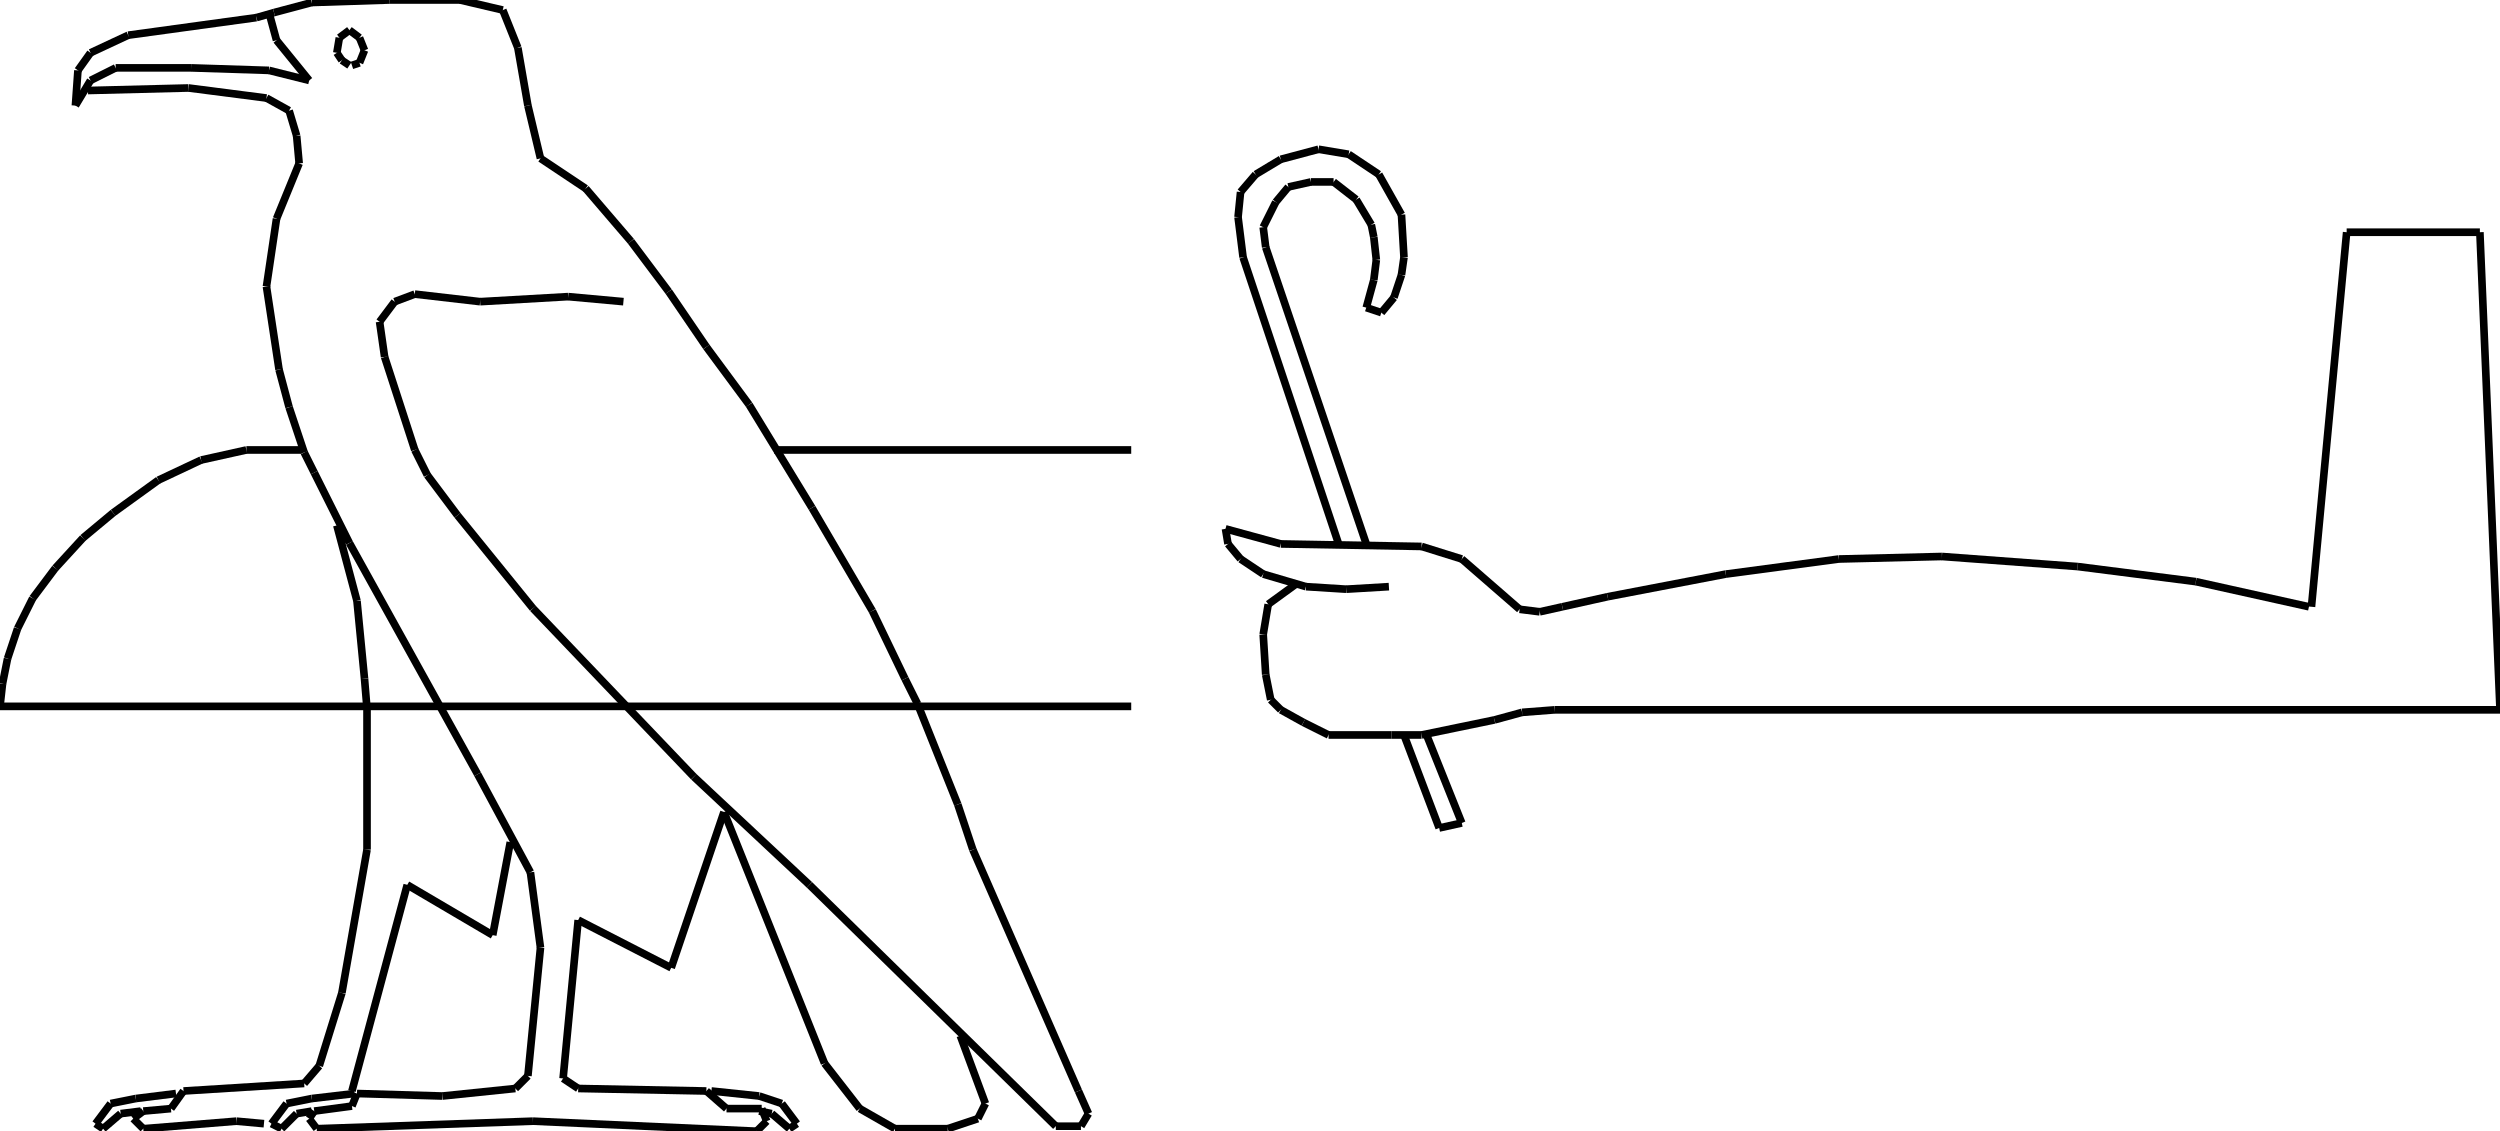 <?xml version="1.0" encoding="iso-8859-1"?>
<!-- Generator: Adobe Illustrator 16.0.1, SVG Export Plug-In . SVG Version: 6.00 Build 0)  -->
<!DOCTYPE svg PUBLIC "-//W3C//DTD SVG 1.1//EN" "http://www.w3.org/Graphics/SVG/1.1/DTD/svg11.dtd">
<svg version="1.1" id="Ebene_1" xmlns="http://www.w3.org/2000/svg" xmlns:xlink="http://www.w3.org/1999/xlink" x="0px" y="0px"
	 width="327.333px" height="148.114px" viewBox="0 0 327.333 148.114" style="enable-background:new 0 0 327.333 148.114;"
	 xml:space="preserve">
<g>
	<line style="fill:none;stroke:#000000;stroke-miterlimit:1;" x1="81.627" y1="39.498" x2="74.387" y2="38.839"/>
	<line style="fill:none;stroke:#000000;stroke-miterlimit:1;" x1="74.387" y1="38.839" x2="62.867" y2="39.498"/>
	<line style="fill:none;stroke:#000000;stroke-miterlimit:1;" x1="62.867" y1="39.498" x2="54.309" y2="38.51"/>
	<line style="fill:none;stroke:#000000;stroke-miterlimit:1;" x1="54.309" y1="38.51" x2="51.676" y2="39.498"/>
	<line style="fill:none;stroke:#000000;stroke-miterlimit:1;" x1="51.676" y1="39.498" x2="49.701" y2="42.13"/>
	<line style="fill:none;stroke:#000000;stroke-miterlimit:1;" x1="49.701" y1="42.13" x2="50.359" y2="46.738"/>
	<line style="fill:none;stroke:#000000;stroke-miterlimit:1;" x1="50.359" y1="46.738" x2="54.309" y2="58.917"/>
	<line style="fill:none;stroke:#000000;stroke-miterlimit:1;" x1="54.309" y1="58.917" x2="55.955" y2="62.208"/>
	<line style="fill:none;stroke:#000000;stroke-miterlimit:1;" x1="55.955" y1="62.208" x2="59.904" y2="67.475"/>
	<line style="fill:none;stroke:#000000;stroke-miterlimit:1;" x1="59.904" y1="67.475" x2="69.778" y2="79.652"/>
	<line style="fill:none;stroke:#000000;stroke-miterlimit:1;" x1="69.778" y1="79.652" x2="90.844" y2="101.705"/>
	<line style="fill:none;stroke:#000000;stroke-miterlimit:1;" x1="90.844" y1="101.705" x2="105.984" y2="115.858"/>
	<line style="fill:none;stroke:#000000;stroke-miterlimit:1;" x1="105.984" y1="115.858" x2="138.24" y2="147.456"/>
	<line style="fill:none;stroke:#000000;stroke-miterlimit:1;" x1="138.24" y1="147.456" x2="141.532" y2="147.456"/>
	<line style="fill:none;stroke:#000000;stroke-miterlimit:1;" x1="141.532" y1="147.456" x2="142.519" y2="145.811"/>
	<line style="fill:none;stroke:#000000;stroke-miterlimit:1;" x1="142.519" y1="145.811" x2="141.203" y2="142.849"/>
	<line style="fill:none;stroke:#000000;stroke-miterlimit:1;" x1="141.203" y1="142.849" x2="127.378" y2="111.251"/>
	<line style="fill:none;stroke:#000000;stroke-miterlimit:1;" x1="127.378" y1="111.251" x2="125.404" y2="105.326"/>
	<line style="fill:none;stroke:#000000;stroke-miterlimit:1;" x1="125.404" y1="105.326" x2="120.137" y2="92.16"/>
	<line style="fill:none;stroke:#000000;stroke-miterlimit:1;" x1="120.137" y1="92.16" x2="118.492" y2="88.869"/>
	<line style="fill:none;stroke:#000000;stroke-miterlimit:1;" x1="118.492" y1="88.869" x2="114.213" y2="79.981"/>
	<line style="fill:none;stroke:#000000;stroke-miterlimit:1;" x1="114.213" y1="79.981" x2="106.313" y2="66.487"/>
	<line style="fill:none;stroke:#000000;stroke-miterlimit:1;" x1="106.313" y1="66.487" x2="98.085" y2="52.992"/>
	<line style="fill:none;stroke:#000000;stroke-miterlimit:1;" x1="98.085" y1="52.992" x2="92.489" y2="45.422"/>
	<line style="fill:none;stroke:#000000;stroke-miterlimit:1;" x1="92.489" y1="45.422" x2="87.552" y2="38.181"/>
	<line style="fill:none;stroke:#000000;stroke-miterlimit:1;" x1="87.552" y1="38.181" x2="82.615" y2="31.598"/>
	<line style="fill:none;stroke:#000000;stroke-miterlimit:1;" x1="82.615" y1="31.598" x2="76.69" y2="24.686"/>
	<line style="fill:none;stroke:#000000;stroke-miterlimit:1;" x1="76.69" y1="24.686" x2="70.766" y2="20.736"/>
	<line style="fill:none;stroke:#000000;stroke-miterlimit:1;" x1="70.766" y1="20.736" x2="69.12" y2="13.824"/>
	<line style="fill:none;stroke:#000000;stroke-miterlimit:1;" x1="69.12" y1="13.824" x2="67.804" y2="6.254"/>
	<line style="fill:none;stroke:#000000;stroke-miterlimit:1;" x1="67.804" y1="6.254" x2="65.829" y2="1.317"/>
	<line style="fill:none;stroke:#000000;stroke-miterlimit:1;" x1="65.829" y1="1.317" x2="60.233" y2="0"/>
	<line style="fill:none;stroke:#000000;stroke-miterlimit:1;" x1="60.233" y1="0" x2="51.018" y2="0"/>
	<line style="fill:none;stroke:#000000;stroke-miterlimit:1;" x1="51.018" y1="0" x2="40.814" y2="0.329"/>
	<line style="fill:none;stroke:#000000;stroke-miterlimit:1;" x1="40.814" y1="0.329" x2="35.877" y2="1.646"/>
	<line style="fill:none;stroke:#000000;stroke-miterlimit:1;" x1="35.877" y1="1.646" x2="33.573" y2="2.304"/>
	<line style="fill:none;stroke:#000000;stroke-miterlimit:1;" x1="33.573" y1="2.304" x2="16.787" y2="4.608"/>
	<line style="fill:none;stroke:#000000;stroke-miterlimit:1;" x1="16.787" y1="4.608" x2="11.85" y2="6.912"/>
	<line style="fill:none;stroke:#000000;stroke-miterlimit:1;" x1="11.85" y1="6.912" x2="10.204" y2="9.216"/>
	<line style="fill:none;stroke:#000000;stroke-miterlimit:1;" x1="10.204" y1="9.216" x2="9.875" y2="13.824"/>
	<line style="fill:none;stroke:#000000;stroke-miterlimit:1;" x1="9.875" y1="13.824" x2="11.85" y2="10.533"/>
	<line style="fill:none;stroke:#000000;stroke-miterlimit:1;" x1="11.85" y1="10.533" x2="15.141" y2="8.887"/>
	<line style="fill:none;stroke:#000000;stroke-miterlimit:1;" x1="15.141" y1="8.887" x2="25.015" y2="8.887"/>
	<line style="fill:none;stroke:#000000;stroke-miterlimit:1;" x1="25.015" y1="8.887" x2="35.219" y2="9.216"/>
	<line style="fill:none;stroke:#000000;stroke-miterlimit:1;" x1="35.219" y1="9.216" x2="40.485" y2="10.533"/>
	<line style="fill:none;stroke:#000000;stroke-miterlimit:1;" x1="40.485" y1="10.533" x2="36.206" y2="5.267"/>
	<line style="fill:none;stroke:#000000;stroke-miterlimit:1;" x1="36.206" y1="5.267" x2="35.219" y2="1.646"/>
	<line style="fill:none;stroke:#000000;stroke-miterlimit:1;" x1="46.08" y1="8.558" x2="47.068" y2="8.229"/>
	<line style="fill:none;stroke:#000000;stroke-miterlimit:1;" x1="47.068" y1="8.229" x2="47.726" y2="6.583"/>
	<line style="fill:none;stroke:#000000;stroke-miterlimit:1;" x1="47.726" y1="6.583" x2="47.068" y2="4.938"/>
	<line style="fill:none;stroke:#000000;stroke-miterlimit:1;" x1="47.068" y1="4.938" x2="45.751" y2="3.95"/>
	<line style="fill:none;stroke:#000000;stroke-miterlimit:1;" x1="45.751" y1="3.95" x2="44.435" y2="4.938"/>
	<line style="fill:none;stroke:#000000;stroke-miterlimit:1;" x1="44.435" y1="4.938" x2="44.105" y2="6.912"/>
	<line style="fill:none;stroke:#000000;stroke-miterlimit:1;" x1="44.105" y1="6.912" x2="44.764" y2="7.899"/>
	<line style="fill:none;stroke:#000000;stroke-miterlimit:1;" x1="44.764" y1="7.899" x2="45.751" y2="8.558"/>
	<line style="fill:none;stroke:#000000;stroke-miterlimit:1;" x1="11.52" y1="11.85" x2="24.686" y2="11.52"/>
	<line style="fill:none;stroke:#000000;stroke-miterlimit:1;" x1="24.686" y1="11.52" x2="34.889" y2="12.837"/>
	<line style="fill:none;stroke:#000000;stroke-miterlimit:1;" x1="34.889" y1="12.837" x2="37.852" y2="14.482"/>
	<line style="fill:none;stroke:#000000;stroke-miterlimit:1;" x1="37.852" y1="14.482" x2="38.839" y2="17.774"/>
	<line style="fill:none;stroke:#000000;stroke-miterlimit:1;" x1="38.839" y1="17.774" x2="39.168" y2="21.395"/>
	<line style="fill:none;stroke:#000000;stroke-miterlimit:1;" x1="39.168" y1="21.395" x2="36.206" y2="28.636"/>
	<line style="fill:none;stroke:#000000;stroke-miterlimit:1;" x1="36.206" y1="28.636" x2="34.889" y2="37.522"/>
	<line style="fill:none;stroke:#000000;stroke-miterlimit:1;" x1="34.889" y1="37.522" x2="36.535" y2="48.384"/>
	<line style="fill:none;stroke:#000000;stroke-miterlimit:1;" x1="36.535" y1="48.384" x2="37.852" y2="53.321"/>
	<line style="fill:none;stroke:#000000;stroke-miterlimit:1;" x1="37.852" y1="53.321" x2="39.827" y2="59.246"/>
	<line style="fill:none;stroke:#000000;stroke-miterlimit:1;" x1="39.827" y1="59.246" x2="41.143" y2="61.879"/>
	<line style="fill:none;stroke:#000000;stroke-miterlimit:1;" x1="41.143" y1="61.879" x2="45.751" y2="71.095"/>
	<line style="fill:none;stroke:#000000;stroke-miterlimit:1;" x1="45.751" y1="71.095" x2="62.538" y2="101.376"/>
	<line style="fill:none;stroke:#000000;stroke-miterlimit:1;" x1="62.538" y1="101.376" x2="69.449" y2="114.213"/>
	<line style="fill:none;stroke:#000000;stroke-miterlimit:1;" x1="69.449" y1="114.213" x2="70.766" y2="124.087"/>
	<line style="fill:none;stroke:#000000;stroke-miterlimit:1;" x1="70.766" y1="124.087" x2="69.12" y2="140.873"/>
	<line style="fill:none;stroke:#000000;stroke-miterlimit:1;" x1="69.12" y1="140.873" x2="67.475" y2="142.52"/>
	<line style="fill:none;stroke:#000000;stroke-miterlimit:1;" x1="67.475" y1="142.52" x2="57.929" y2="143.507"/>
	<line style="fill:none;stroke:#000000;stroke-miterlimit:1;" x1="57.929" y1="143.507" x2="46.738" y2="143.178"/>
	<line style="fill:none;stroke:#000000;stroke-miterlimit:1;" x1="46.738" y1="143.178" x2="46.08" y2="144.823"/>
	<line style="fill:none;stroke:#000000;stroke-miterlimit:1;" x1="46.08" y1="144.823" x2="41.143" y2="145.481"/>
	<line style="fill:none;stroke:#000000;stroke-miterlimit:1;" x1="41.143" y1="145.481" x2="40.485" y2="146.469"/>
	<line style="fill:none;stroke:#000000;stroke-miterlimit:1;" x1="40.485" y1="146.469" x2="41.472" y2="147.785"/>
	<line style="fill:none;stroke:#000000;stroke-miterlimit:1;" x1="41.472" y1="147.785" x2="69.778" y2="146.798"/>
	<line style="fill:none;stroke:#000000;stroke-miterlimit:1;" x1="69.778" y1="146.798" x2="99.072" y2="148.114"/>
	<line style="fill:none;stroke:#000000;stroke-miterlimit:1;" x1="99.072" y1="148.114" x2="100.389" y2="146.798"/>
	<line style="fill:none;stroke:#000000;stroke-miterlimit:1;" x1="100.389" y1="146.798" x2="99.73" y2="145.152"/>
	<line style="fill:none;stroke:#000000;stroke-miterlimit:1;" x1="99.73" y1="145.152" x2="95.123" y2="145.152"/>
	<line style="fill:none;stroke:#000000;stroke-miterlimit:1;" x1="95.123" y1="145.152" x2="92.489" y2="142.849"/>
	<line style="fill:none;stroke:#000000;stroke-miterlimit:1;" x1="92.489" y1="142.849" x2="75.703" y2="142.52"/>
	<line style="fill:none;stroke:#000000;stroke-miterlimit:1;" x1="75.703" y1="142.52" x2="73.728" y2="141.202"/>
	<line style="fill:none;stroke:#000000;stroke-miterlimit:1;" x1="73.728" y1="141.202" x2="75.703" y2="120.467"/>
	<line style="fill:none;stroke:#000000;stroke-miterlimit:1;" x1="75.703" y1="120.467" x2="87.881" y2="126.721"/>
	<line style="fill:none;stroke:#000000;stroke-miterlimit:1;" x1="87.881" y1="126.721" x2="94.793" y2="106.313"/>
	<line style="fill:none;stroke:#000000;stroke-miterlimit:1;" x1="94.793" y1="106.313" x2="107.959" y2="139.228"/>
	<line style="fill:none;stroke:#000000;stroke-miterlimit:1;" x1="107.959" y1="139.228" x2="112.567" y2="145.152"/>
	<line style="fill:none;stroke:#000000;stroke-miterlimit:1;" x1="112.567" y1="145.152" x2="117.175" y2="147.785"/>
	<line style="fill:none;stroke:#000000;stroke-miterlimit:1;" x1="117.175" y1="147.785" x2="124.087" y2="147.785"/>
	<line style="fill:none;stroke:#000000;stroke-miterlimit:1;" x1="124.087" y1="147.785" x2="128.037" y2="146.469"/>
	<line style="fill:none;stroke:#000000;stroke-miterlimit:1;" x1="128.037" y1="146.469" x2="129.024" y2="144.494"/>
	<line style="fill:none;stroke:#000000;stroke-miterlimit:1;" x1="129.024" y1="144.494" x2="125.733" y2="135.607"/>
	<line style="fill:none;stroke:#000000;stroke-miterlimit:1;" x1="44.105" y1="68.791" x2="46.738" y2="78.665"/>
	<line style="fill:none;stroke:#000000;stroke-miterlimit:1;" x1="46.738" y1="78.665" x2="47.726" y2="88.869"/>
	<line style="fill:none;stroke:#000000;stroke-miterlimit:1;" x1="47.726" y1="88.869" x2="48.055" y2="92.818"/>
	<line style="fill:none;stroke:#000000;stroke-miterlimit:1;" x1="48.055" y1="92.818" x2="48.055" y2="111.251"/>
	<line style="fill:none;stroke:#000000;stroke-miterlimit:1;" x1="48.055" y1="111.251" x2="44.764" y2="130.012"/>
	<line style="fill:none;stroke:#000000;stroke-miterlimit:1;" x1="44.764" y1="130.012" x2="41.801" y2="139.557"/>
	<line style="fill:none;stroke:#000000;stroke-miterlimit:1;" x1="41.801" y1="139.557" x2="39.827" y2="141.86"/>
	<line style="fill:none;stroke:#000000;stroke-miterlimit:1;" x1="39.827" y1="141.86" x2="24.028" y2="142.849"/>
	<line style="fill:none;stroke:#000000;stroke-miterlimit:1;" x1="24.028" y1="142.849" x2="22.382" y2="145.152"/>
	<line style="fill:none;stroke:#000000;stroke-miterlimit:1;" x1="22.382" y1="145.152" x2="18.761" y2="145.481"/>
	<line style="fill:none;stroke:#000000;stroke-miterlimit:1;" x1="18.761" y1="145.481" x2="17.445" y2="146.469"/>
	<line style="fill:none;stroke:#000000;stroke-miterlimit:1;" x1="17.445" y1="146.469" x2="18.761" y2="147.785"/>
	<line style="fill:none;stroke:#000000;stroke-miterlimit:1;" x1="18.761" y1="147.785" x2="30.939" y2="146.798"/>
	<line style="fill:none;stroke:#000000;stroke-miterlimit:1;" x1="30.939" y1="146.798" x2="34.56" y2="147.127"/>
	<line style="fill:none;stroke:#000000;stroke-miterlimit:1;" x1="46.409" y1="143.178" x2="40.814" y2="143.836"/>
	<line style="fill:none;stroke:#000000;stroke-miterlimit:1;" x1="40.814" y1="143.836" x2="40.814" y2="143.836"/>
	<line style="fill:none;stroke:#000000;stroke-miterlimit:1;" x1="40.814" y1="143.836" x2="37.522" y2="144.494"/>
	<line style="fill:none;stroke:#000000;stroke-miterlimit:1;" x1="37.522" y1="144.494" x2="35.548" y2="147.127"/>
	<line style="fill:none;stroke:#000000;stroke-miterlimit:1;" x1="35.548" y1="147.127" x2="36.864" y2="147.785"/>
	<line style="fill:none;stroke:#000000;stroke-miterlimit:1;" x1="36.864" y1="147.785" x2="38.839" y2="145.811"/>
	<line style="fill:none;stroke:#000000;stroke-miterlimit:1;" x1="38.839" y1="145.811" x2="40.814" y2="145.481"/>
	<line style="fill:none;stroke:#000000;stroke-miterlimit:1;" x1="46.08" y1="142.849" x2="53.321" y2="115.858"/>
	<line style="fill:none;stroke:#000000;stroke-miterlimit:1;" x1="53.321" y1="115.858" x2="64.512" y2="122.441"/>
	<line style="fill:none;stroke:#000000;stroke-miterlimit:1;" x1="64.512" y1="122.441" x2="66.816" y2="110.263"/>
	<line style="fill:none;stroke:#000000;stroke-miterlimit:1;" x1="23.04" y1="143.178" x2="17.774" y2="143.836"/>
	<line style="fill:none;stroke:#000000;stroke-miterlimit:1;" x1="17.774" y1="143.836" x2="17.774" y2="143.836"/>
	<line style="fill:none;stroke:#000000;stroke-miterlimit:1;" x1="17.774" y1="143.836" x2="14.482" y2="144.494"/>
	<line style="fill:none;stroke:#000000;stroke-miterlimit:1;" x1="14.482" y1="144.494" x2="12.508" y2="147.127"/>
	<line style="fill:none;stroke:#000000;stroke-miterlimit:1;" x1="12.508" y1="147.127" x2="13.495" y2="147.785"/>
	<line style="fill:none;stroke:#000000;stroke-miterlimit:1;" x1="13.495" y1="147.785" x2="15.799" y2="145.811"/>
	<line style="fill:none;stroke:#000000;stroke-miterlimit:1;" x1="15.799" y1="145.811" x2="18.432" y2="145.481"/>
	<line style="fill:none;stroke:#000000;stroke-miterlimit:1;" x1="93.147" y1="142.849" x2="99.401" y2="143.507"/>
	<line style="fill:none;stroke:#000000;stroke-miterlimit:1;" x1="99.401" y1="143.507" x2="102.364" y2="144.494"/>
	<line style="fill:none;stroke:#000000;stroke-miterlimit:1;" x1="102.364" y1="144.494" x2="104.338" y2="147.127"/>
	<line style="fill:none;stroke:#000000;stroke-miterlimit:1;" x1="104.338" y1="147.127" x2="103.351" y2="147.785"/>
	<line style="fill:none;stroke:#000000;stroke-miterlimit:1;" x1="103.351" y1="147.785" x2="101.047" y2="145.811"/>
	<line style="fill:none;stroke:#000000;stroke-miterlimit:1;" x1="101.047" y1="145.811" x2="99.401" y2="145.481"/>
	<line style="fill:none;stroke:#000000;stroke-miterlimit:1;" x1="148.114" y1="58.917" x2="101.376" y2="58.917"/>
	<line style="fill:none;stroke:#000000;stroke-miterlimit:1;" x1="39.498" y1="58.917" x2="32.256" y2="58.917"/>
	<line style="fill:none;stroke:#000000;stroke-miterlimit:1;" x1="32.256" y1="58.917" x2="26.332" y2="60.233"/>
	<line style="fill:none;stroke:#000000;stroke-miterlimit:1;" x1="26.332" y1="60.233" x2="20.736" y2="62.867"/>
	<line style="fill:none;stroke:#000000;stroke-miterlimit:1;" x1="20.736" y1="62.867" x2="14.812" y2="67.146"/>
	<line style="fill:none;stroke:#000000;stroke-miterlimit:1;" x1="14.812" y1="67.146" x2="10.862" y2="70.437"/>
	<line style="fill:none;stroke:#000000;stroke-miterlimit:1;" x1="10.862" y1="70.437" x2="7.241" y2="74.387"/>
	<line style="fill:none;stroke:#000000;stroke-miterlimit:1;" x1="7.241" y1="74.387" x2="4.279" y2="78.336"/>
	<line style="fill:none;stroke:#000000;stroke-miterlimit:1;" x1="4.279" y1="78.336" x2="2.304" y2="82.286"/>
	<line style="fill:none;stroke:#000000;stroke-miterlimit:1;" x1="2.304" y1="82.286" x2="0.988" y2="86.235"/>
	<line style="fill:none;stroke:#000000;stroke-miterlimit:1;" x1="0.988" y1="86.235" x2="0.33" y2="89.527"/>
	<line style="fill:none;stroke:#000000;stroke-miterlimit:1;" x1="0.33" y1="89.527" x2="0" y2="92.489"/>
	<line style="fill:none;stroke:#000000;stroke-miterlimit:1;" x1="0" y1="92.489" x2="148.114" y2="92.489"/>
	<line style="fill:none;stroke:#000000;stroke-miterlimit:1;" x1="186.789" y1="96.233" x2="191.396" y2="107.753"/>
	<line style="fill:none;stroke:#000000;stroke-miterlimit:1;" x1="191.396" y1="107.753" x2="188.435" y2="108.412"/>
	<line style="fill:none;stroke:#000000;stroke-miterlimit:1;" x1="188.435" y1="108.412" x2="183.826" y2="96.233"/>
	<line style="fill:none;stroke:#000000;stroke-miterlimit:1;" x1="175.269" y1="71.219" x2="162.761" y2="33.696"/>
	<line style="fill:none;stroke:#000000;stroke-miterlimit:1;" x1="162.761" y1="33.696" x2="162.103" y2="28.43"/>
	<line style="fill:none;stroke:#000000;stroke-miterlimit:1;" x1="162.103" y1="28.43" x2="162.432" y2="25.139"/>
	<line style="fill:none;stroke:#000000;stroke-miterlimit:1;" x1="162.432" y1="25.139" x2="164.407" y2="22.834"/>
	<line style="fill:none;stroke:#000000;stroke-miterlimit:1;" x1="164.407" y1="22.834" x2="167.698" y2="20.86"/>
	<line style="fill:none;stroke:#000000;stroke-miterlimit:1;" x1="167.698" y1="20.86" x2="172.636" y2="19.543"/>
	<line style="fill:none;stroke:#000000;stroke-miterlimit:1;" x1="172.636" y1="19.543" x2="176.585" y2="20.201"/>
	<line style="fill:none;stroke:#000000;stroke-miterlimit:1;" x1="176.585" y1="20.201" x2="180.535" y2="22.834"/>
	<line style="fill:none;stroke:#000000;stroke-miterlimit:1;" x1="180.535" y1="22.834" x2="183.497" y2="28.101"/>
	<line style="fill:none;stroke:#000000;stroke-miterlimit:1;" x1="183.497" y1="28.101" x2="183.826" y2="33.696"/>
	<line style="fill:none;stroke:#000000;stroke-miterlimit:1;" x1="183.826" y1="33.696" x2="183.497" y2="36"/>
	<line style="fill:none;stroke:#000000;stroke-miterlimit:1;" x1="183.497" y1="36" x2="182.51" y2="38.962"/>
	<line style="fill:none;stroke:#000000;stroke-miterlimit:1;" x1="182.51" y1="38.962" x2="180.864" y2="40.938"/>
	<line style="fill:none;stroke:#000000;stroke-miterlimit:1;" x1="180.864" y1="40.938" x2="178.89" y2="40.279"/>
	<line style="fill:none;stroke:#000000;stroke-miterlimit:1;" x1="178.89" y1="40.279" x2="179.877" y2="36.659"/>
	<line style="fill:none;stroke:#000000;stroke-miterlimit:1;" x1="179.877" y1="36.659" x2="180.206" y2="34.025"/>
	<line style="fill:none;stroke:#000000;stroke-miterlimit:1;" x1="180.206" y1="34.025" x2="179.877" y2="31.063"/>
	<line style="fill:none;stroke:#000000;stroke-miterlimit:1;" x1="179.877" y1="31.063" x2="179.548" y2="29.417"/>
	<line style="fill:none;stroke:#000000;stroke-miterlimit:1;" x1="179.548" y1="29.417" x2="177.573" y2="26.126"/>
	<line style="fill:none;stroke:#000000;stroke-miterlimit:1;" x1="177.573" y1="26.126" x2="174.61" y2="23.822"/>
	<line style="fill:none;stroke:#000000;stroke-miterlimit:1;" x1="174.61" y1="23.822" x2="171.648" y2="23.822"/>
	<line style="fill:none;stroke:#000000;stroke-miterlimit:1;" x1="171.648" y1="23.822" x2="168.686" y2="24.48"/>
	<line style="fill:none;stroke:#000000;stroke-miterlimit:1;" x1="168.686" y1="24.48" x2="167.04" y2="26.455"/>
	<line style="fill:none;stroke:#000000;stroke-miterlimit:1;" x1="167.04" y1="26.455" x2="165.395" y2="29.747"/>
	<line style="fill:none;stroke:#000000;stroke-miterlimit:1;" x1="165.395" y1="29.747" x2="165.724" y2="32.38"/>
	<line style="fill:none;stroke:#000000;stroke-miterlimit:1;" x1="165.724" y1="32.38" x2="178.89" y2="71.219"/>
	<line style="fill:none;stroke:#000000;stroke-miterlimit:1;" x1="327.333" y1="92.942" x2="203.575" y2="92.942"/>
	<line style="fill:none;stroke:#000000;stroke-miterlimit:1;" x1="203.575" y1="92.942" x2="199.296" y2="93.271"/>
	<line style="fill:none;stroke:#000000;stroke-miterlimit:1;" x1="199.296" y1="93.271" x2="195.676" y2="94.259"/>
	<line style="fill:none;stroke:#000000;stroke-miterlimit:1;" x1="195.676" y1="94.259" x2="186.131" y2="96.233"/>
	<line style="fill:none;stroke:#000000;stroke-miterlimit:1;" x1="186.131" y1="96.233" x2="182.181" y2="96.233"/>
	<line style="fill:none;stroke:#000000;stroke-miterlimit:1;" x1="182.181" y1="96.233" x2="173.952" y2="96.233"/>
	<line style="fill:none;stroke:#000000;stroke-miterlimit:1;" x1="173.952" y1="96.233" x2="170.661" y2="94.588"/>
	<line style="fill:none;stroke:#000000;stroke-miterlimit:1;" x1="170.661" y1="94.588" x2="167.698" y2="92.942"/>
	<line style="fill:none;stroke:#000000;stroke-miterlimit:1;" x1="167.698" y1="92.942" x2="166.382" y2="91.625"/>
	<line style="fill:none;stroke:#000000;stroke-miterlimit:1;" x1="166.382" y1="91.625" x2="165.724" y2="88.334"/>
	<line style="fill:none;stroke:#000000;stroke-miterlimit:1;" x1="165.724" y1="88.334" x2="165.395" y2="83.067"/>
	<line style="fill:none;stroke:#000000;stroke-miterlimit:1;" x1="165.395" y1="83.067" x2="166.053" y2="79.118"/>
	<line style="fill:none;stroke:#000000;stroke-miterlimit:1;" x1="166.053" y1="79.118" x2="169.674" y2="76.484"/>
	<line style="fill:none;stroke:#000000;stroke-miterlimit:1;" x1="181.852" y1="76.813" x2="176.256" y2="77.144"/>
	<line style="fill:none;stroke:#000000;stroke-miterlimit:1;" x1="176.256" y1="77.144" x2="170.99" y2="76.813"/>
	<line style="fill:none;stroke:#000000;stroke-miterlimit:1;" x1="170.99" y1="76.813" x2="165.395" y2="75.168"/>
	<line style="fill:none;stroke:#000000;stroke-miterlimit:1;" x1="165.395" y1="75.168" x2="162.432" y2="73.193"/>
	<line style="fill:none;stroke:#000000;stroke-miterlimit:1;" x1="162.432" y1="73.193" x2="160.787" y2="71.219"/>
	<line style="fill:none;stroke:#000000;stroke-miterlimit:1;" x1="160.787" y1="71.219" x2="160.458" y2="69.244"/>
	<line style="fill:none;stroke:#000000;stroke-miterlimit:1;" x1="160.458" y1="69.244" x2="167.698" y2="71.219"/>
	<line style="fill:none;stroke:#000000;stroke-miterlimit:1;" x1="167.698" y1="71.219" x2="186.131" y2="71.548"/>
	<line style="fill:none;stroke:#000000;stroke-miterlimit:1;" x1="186.131" y1="71.548" x2="191.396" y2="73.193"/>
	<line style="fill:none;stroke:#000000;stroke-miterlimit:1;" x1="191.396" y1="73.193" x2="198.967" y2="79.776"/>
	<line style="fill:none;stroke:#000000;stroke-miterlimit:1;" x1="198.967" y1="79.776" x2="201.601" y2="80.105"/>
	<line style="fill:none;stroke:#000000;stroke-miterlimit:1;" x1="201.601" y1="80.105" x2="204.562" y2="79.447"/>
	<line style="fill:none;stroke:#000000;stroke-miterlimit:1;" x1="204.562" y1="79.447" x2="210.487" y2="78.131"/>
	<line style="fill:none;stroke:#000000;stroke-miterlimit:1;" x1="210.487" y1="78.131" x2="225.957" y2="75.168"/>
	<line style="fill:none;stroke:#000000;stroke-miterlimit:1;" x1="225.957" y1="75.168" x2="240.769" y2="73.193"/>
	<line style="fill:none;stroke:#000000;stroke-miterlimit:1;" x1="240.769" y1="73.193" x2="254.263" y2="72.864"/>
	<line style="fill:none;stroke:#000000;stroke-miterlimit:1;" x1="254.263" y1="72.864" x2="272.037" y2="74.181"/>
	<line style="fill:none;stroke:#000000;stroke-miterlimit:1;" x1="272.037" y1="74.181" x2="287.507" y2="76.155"/>
	<line style="fill:none;stroke:#000000;stroke-miterlimit:1;" x1="287.507" y1="76.155" x2="302.318" y2="79.447"/>
	<line style="fill:none;stroke:#000000;stroke-miterlimit:1;" x1="327.333" y1="92.942" x2="324.699" y2="30.405"/>
	<line style="fill:none;stroke:#000000;stroke-miterlimit:1;" x1="324.699" y1="30.405" x2="307.255" y2="30.405"/>
	<line style="fill:none;stroke:#000000;stroke-miterlimit:1;" x1="307.255" y1="30.405" x2="302.647" y2="79.447"/>
</g>
</svg>
